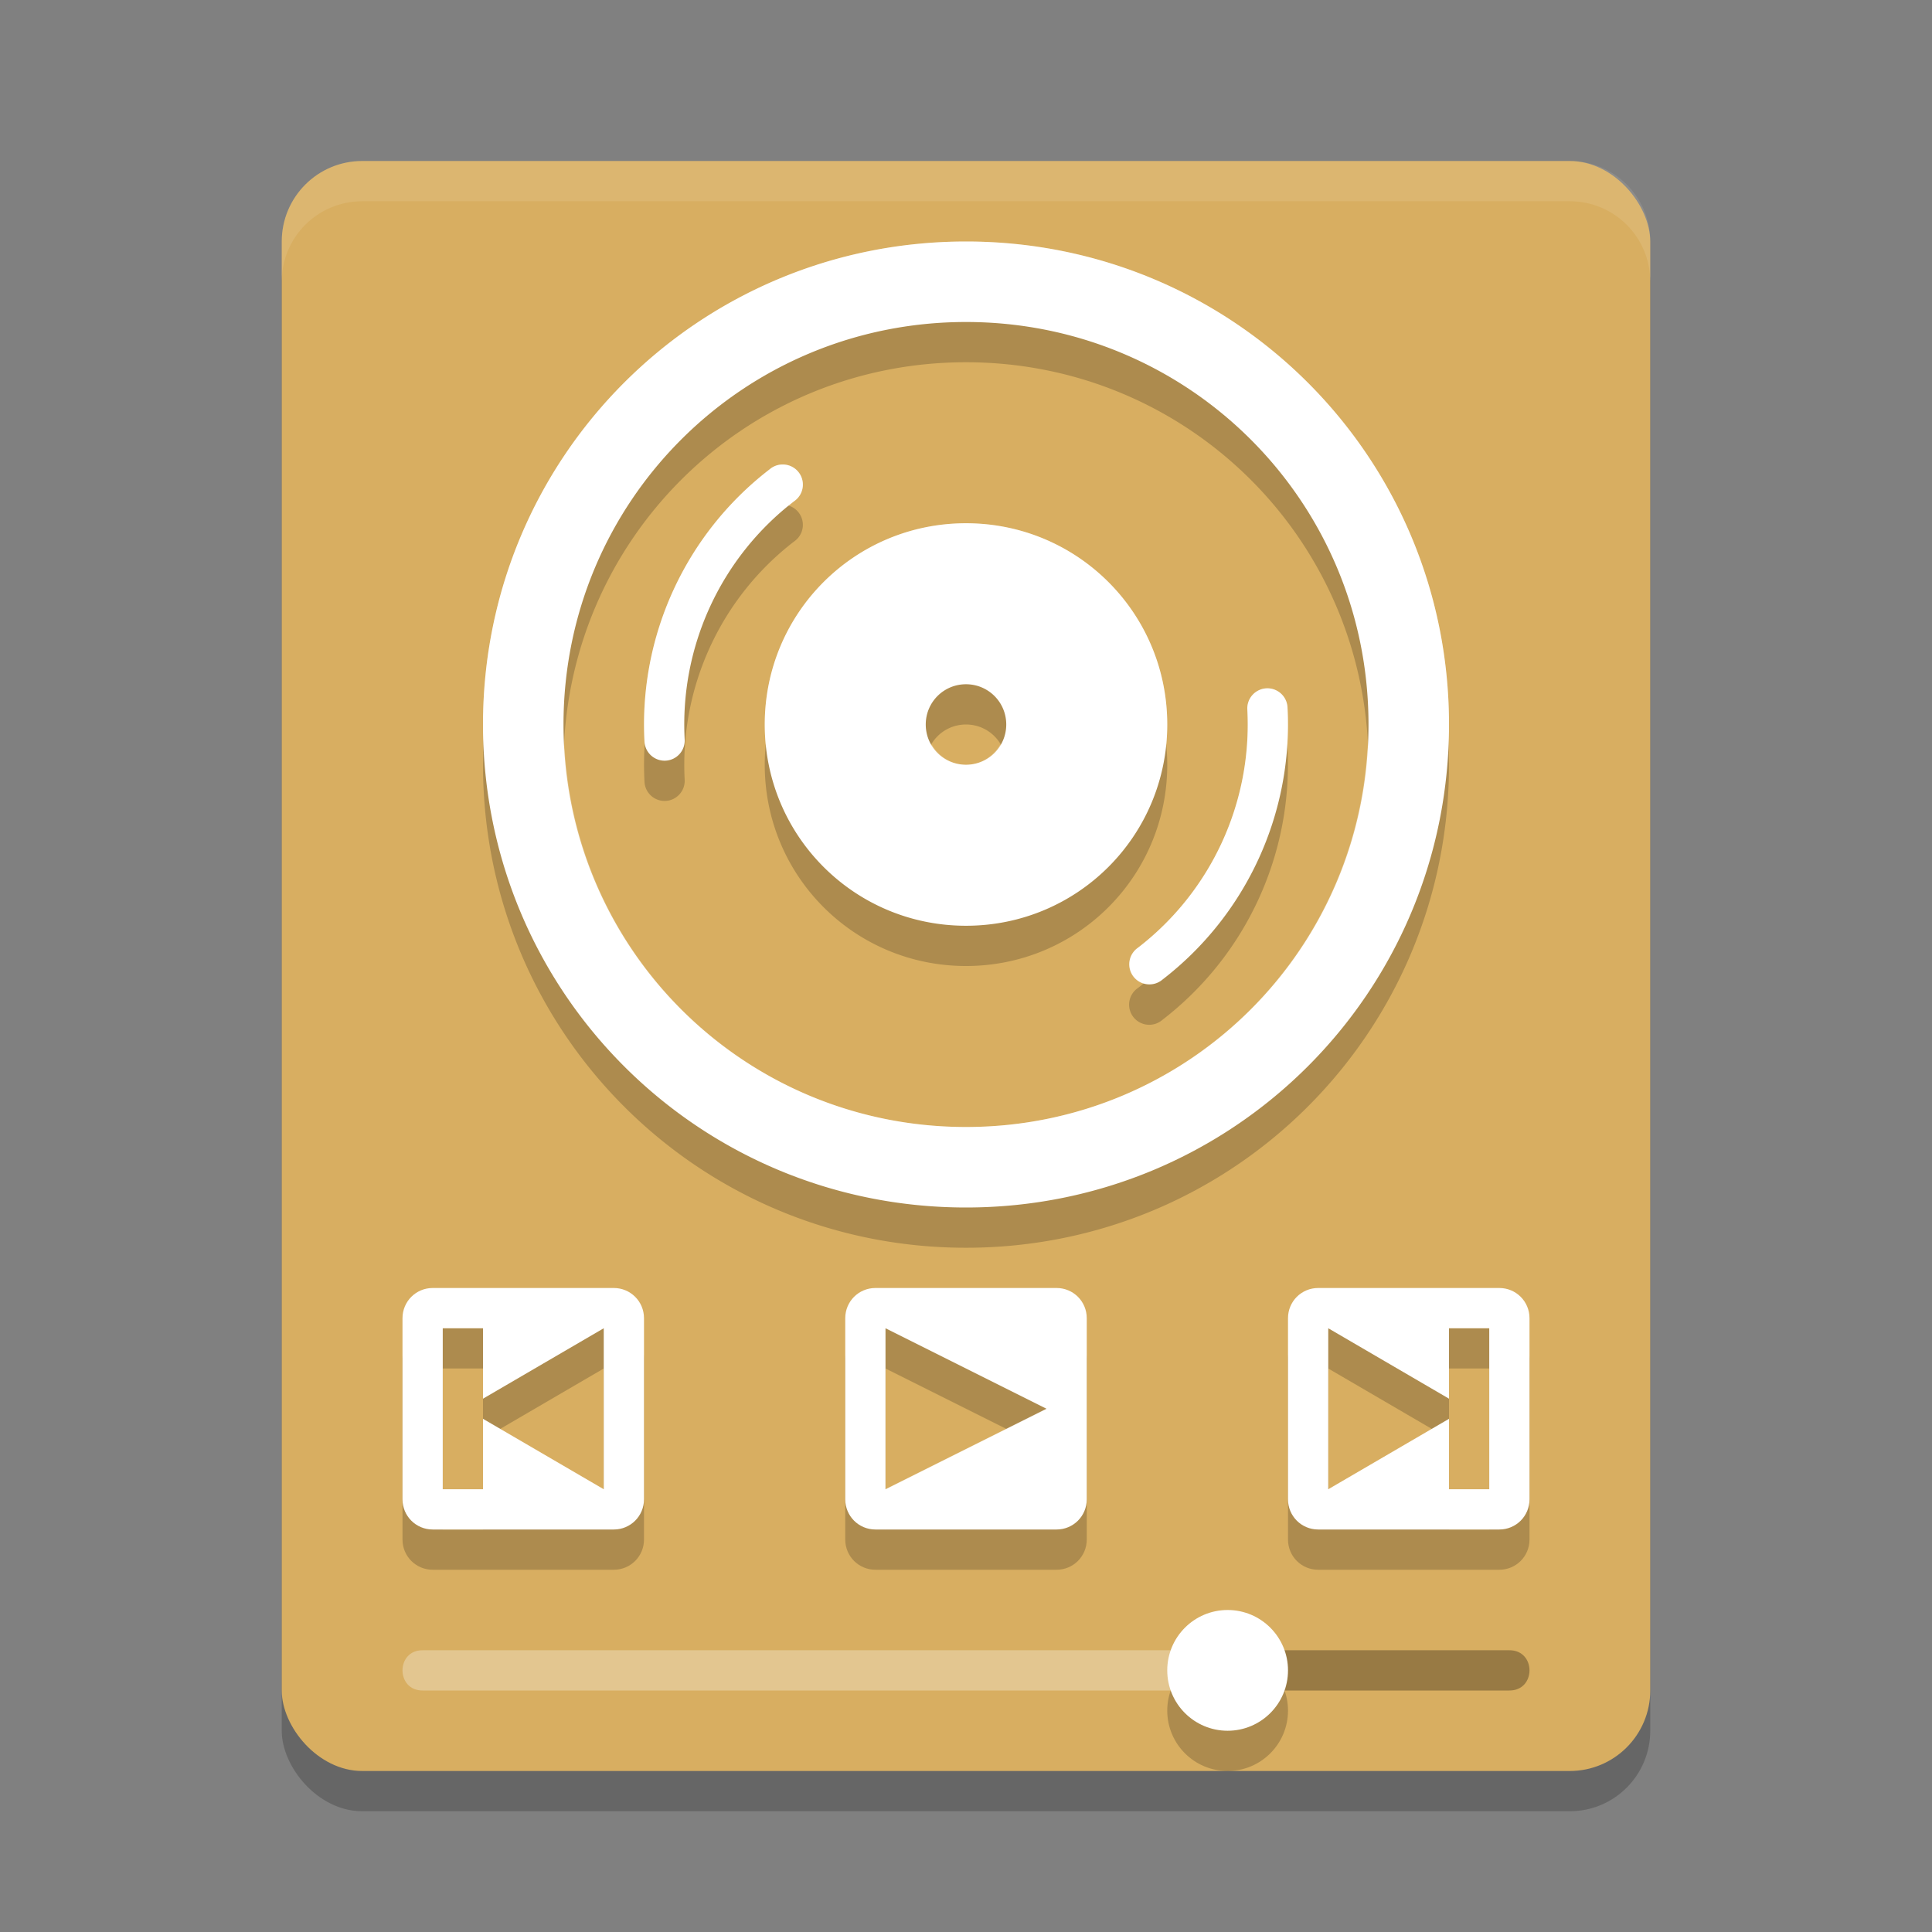 <?xml version="1.0" encoding="UTF-8" standalone="no"?>
<svg
   xmlns:dc="http://purl.org/dc/elements/1.1/"
   xmlns:cc="http://creativecommons.org/ns#"
   xmlns:rdf="http://www.w3.org/1999/02/22-rdf-syntax-ns#"
   xmlns:svg="http://www.w3.org/2000/svg"
   xmlns="http://www.w3.org/2000/svg"
   xmlns:sodipodi="http://sodipodi.sourceforge.net/DTD/sodipodi-0.dtd"
   xmlns:inkscape="http://www.inkscape.org/namespaces/inkscape"
   width="48"
   height="48"
   x="0"
   y="0"
   version="1.1"
   id="svg41"
   sodipodi:docname="audoban.applet.playbar.svg"
   inkscape:version="0.92.5 (2060ec1f9f, 2020-04-08)">
  <rect width="100%" height="100%" fill="#808080" stroke="none"/>
  <sodipodi:namedview
     pagecolor="#ffffff"
     bordercolor="#debc7c"
     borderopacity="1"
     objecttolerance="10"
     gridtolerance="10"
     guidetolerance="10"
     inkscape:pageopacity="0"
     inkscape:pageshadow="2"
     inkscape:window-width="783"
     inkscape:window-height="480"
     id="namedview43"
     showgrid="false"
     inkscape:zoom="4.9166667"
     inkscape:cx="24"
     inkscape:cy="24"
     inkscape:window-x="0"
     inkscape:window-y="28"
     inkscape:window-maximized="0"
     inkscape:current-layer="svg41" />
  <defs
     id="defs7">
    <linearGradient
       id="linearGradient4282"
       x1="409.57"
       x2="409.57"
       y1="540.8"
       y2="506.8"
       gradientTransform="matrix(0.118,0,0,0.118,-79.193,-70.767)"
       gradientUnits="userSpaceOnUse">
      <stop
         offset="0"
         stop-color="#b7872e"
         id="stop2" />
      <stop
         offset="1"
         stop-color="#d1a148"
         id="stop4" />
    </linearGradient>
  </defs>
  <rect
     style="opacity:0.2"
     width="34"
     height="40"
     x="7"
     y="5"
     rx="2"
     ry="2"
     id="rect9" />
  <rect
     style="fill:#d8ae61;fill-opacity:1"
     width="34"
     height="40"
     x="7"
     y="4"
     rx="2"
     ry="2"
     id="rect11" />
  <path
     style="opacity:0.2"
     d="m 24,7 c -6.648,0 -12,5.352 -12,12 0,6.648 5.352,12 12,12 6.648,0 12,-5.352 12,-12 C 36,12.352 30.648,7 24,7 Z m 0,2 c 5.54,0 10,4.46 10,10 0,5.54 -4.46,10 -10,10 C 18.46,29 14,24.54 14,19 14,13.46 18.46,9 24,9 Z m -4.584,3.541 a 0.5,0.5 0 0 0 -0.297,0.121 c -2.083,1.604 -3.245,4.13 -3.107,6.756 a 0.5,0.5 0 0 0 0.533,0.48 0.5,0.5 0 0 0 0.465,-0.531 c -0.12,-2.299 0.895,-4.51 2.719,-5.914 a 0.5,0.5 0 0 0 -0.312,-0.912 z M 24,14 c -2.77,0 -5,2.23 -5,5 0,2.77 2.23,5 5,5 2.77,0 5,-2.23 5,-5 0,-2.77 -2.23,-5 -5,-5 z m 0,4 c 0.554,0 1,0.446 1,1 0,0.554 -0.446,1 -1,1 -0.554,0 -1,-0.446 -1,-1 0,-0.554 0.446,-1 1,-1 z m 7.455,0.102 a 0.5,0.5 0 0 0 -0.465,0.531 c 0.12,2.299 -0.895,4.51 -2.719,5.914 a 0.5,0.5 0 1 0 0.609,0.791 c 2.083,-1.604 3.245,-4.13 3.107,-6.756 a 0.5,0.5 0 0 0 -0.533,-0.48 z"
     id="path13" />
  <path
     style="opacity:0.2"
     d="M 21.75,33 C 21.334,33 21,33.334 21,33.75 V 36 38.25 C 21,38.666 21.334,39 21.75,39 H 24 26.25 C 26.666,39 27,38.666 27,38.25 V 36 33.75 C 27,33.334 26.666,33 26.25,33 H 24 Z m 0.25,1 4,2 -4,2 z"
     id="path15" />
  <path
     style="fill:#ffffff"
     d="M 21.75,32 C 21.334,32 21,32.334 21,32.75 V 35 37.25 C 21,37.666 21.334,38 21.75,38 H 24 26.25 C 26.666,38 27,37.666 27,37.25 V 35 32.75 C 27,32.334 26.666,32 26.25,32 H 24 Z m 0.25,1 4,2 -4,2 z"
     id="path17" />
  <path
     style="opacity:0.2"
     d="M 10.75,33 C 10.335,33 10,33.334 10,33.75 V 36 38.25 C 10,38.666 10.335,39 10.75,39 H 13 15.25 C 15.665,39 16,38.666 16,38.25 V 36 33.75 C 16,33.334 15.665,33 15.25,33 H 13 Z M 11,34 h 1 v 1.75 L 15,34 v 4 L 12,36.25 V 38 h -1 v -2 z"
     id="path19" />
  <path
     style="fill:#ffffff"
     d="M 10.75,32 C 10.335,32 10,32.334 10,32.75 V 35 37.25 C 10,37.666 10.335,38 10.75,38 H 13 15.25 C 15.665,38 16,37.666 16,37.25 V 35 32.75 C 16,32.334 15.665,32 15.25,32 H 13 Z M 11,33 h 1 v 1.75 L 15,33 v 4 L 12,35.25 V 37 h -1 v -2 z"
     id="path21" />
  <path
     style="fill:#ffffff;fill-opacity:1"
     d="M 24 6 C 17.352 6 12 11.352 12 18 C 12 24.648 17.352 30 24 30 C 30.648 30 36 24.648 36 18 C 36 11.352 30.648 6 24 6 z M 24 8 C 29.54 8 34 12.46 34 18 C 34 23.54 29.54 28 24 28 C 18.46 28 14 23.54 14 18 C 14 12.46 18.46 8 24 8 z M 19.416 11.541 A 0.5 0.5 0 0 0 19.119 11.662 C 17.036 13.266 15.874 15.792 16.012 18.418 A 0.5 0.5 0 0 0 16.545 18.898 A 0.5 0.5 0 0 0 17.01 18.367 C 16.889 16.069 17.905 13.857 19.729 12.453 A 0.5 0.5 0 0 0 19.416 11.541 z M 24 13 C 21.23 13 19 15.23 19 18 C 19 20.77 21.23 23 24 23 C 26.77 23 29 20.77 29 18 C 29 15.23 26.77 13 24 13 z M 24 17 C 24.554 17 25 17.446 25 18 C 25 18.554 24.554 19 24 19 C 23.446 19 23 18.554 23 18 C 23 17.446 23.446 17 24 17 z M 31.455 17.102 A 0.5 0.5 0 0 0 30.99 17.633 C 31.111 19.931 30.095 22.143 28.271 23.547 A 0.5 0.5 0 1 0 28.881 24.338 C 30.964 22.734 32.126 20.208 31.988 17.582 A 0.5 0.5 0 0 0 31.455 17.102 z"
     id="path23" />
  <path
     style="opacity:0.3"
     d="m 31.235,42 h 6.258 c 0.676,0.01 0.676,-1.01 0,-1 h -6.549 z"
     id="path25" />
  <path
     style="opacity:0.2"
     d="M 37.25,33 C 37.666,33 38,33.334 38,33.75 V 36 38.25 C 38,38.666 37.666,39 37.25,39 H 35 32.75 C 32.334,39 32,38.666 32,38.25 V 36 33.75 C 32,33.334 32.334,33 32.75,33 H 35 Z M 37,34 h -1 v 1.75 L 33,34 v 4 l 3,-1.75 V 38 h 1 v -2 z"
     id="path27" />
  <path
     style="fill:#ffffff"
     d="M 37.25,32 C 37.666,32 38,32.334 38,32.75 V 35 37.25 C 38,37.666 37.666,38 37.25,38 H 35 32.75 C 32.334,38 32,37.666 32,37.25 V 35 32.75 C 32,32.334 32.334,32 32.75,32 H 35 Z M 37,33 h -1 v 1.75 L 33,33 v 4 l 3,-1.75 V 37 h 1 v -2 z"
     id="path29" />
  <path
     style="fill:#e3c690;fill-opacity:1"
     d="m 10.507,41 c -0.676,-0.01 -0.676,1.01 0,1 h 20.029 l -0.058,-1 z"
     id="path31" />
  <circle
     style="opacity:0.2"
     cx="30.5"
     cy="42.5"
     r="1.5"
     id="circle33" />
  <circle
     style="fill:#ffffff"
     cx="30.5"
     cy="41.5"
     r="1.5"
     id="circle35" />
  <path
     style="fill:#ffffff;opacity:0.1"
     d="M 9 4 C 7.892 4 7 4.892 7 6 L 7 7 C 7 5.892 7.892 5 9 5 L 39 5 C 40.108 5 41 5.892 41 7 L 41 6 C 41 4.892 40.108 4 39 4 L 9 4 z"
     id="path37" />
  <path
     style="fill:#ffffff;opacity:0.2"
     d="M 24 6 C 17.352 6 12 11.352 12 18 C 12 18.169 12.019 18.333 12.025 18.5 C 12.288 12.088 17.521 7 24 7 C 30.479 7 35.712 12.088 35.975 18.5 C 35.981 18.333 36 18.169 36 18 C 36 11.352 30.648 6 24 6 z M 19.416 11.541 A 0.5 0.5 0 0 0 19.119 11.662 C 17.036 13.266 15.874 15.792 16.012 18.418 A 0.5 0.5 0 0 0 16.02 18.484 C 16.167 16.203 17.284 14.075 19.119 12.662 A 0.5 0.5 0 0 1 19.416 12.541 A 0.5 0.5 0 0 1 19.602 12.564 C 19.646 12.529 19.684 12.488 19.729 12.453 A 0.5 0.5 0 0 0 19.416 11.541 z M 24 13 C 21.23 13 19 15.23 19 18 C 19 18.169 19.009 18.335 19.025 18.5 C 19.275 15.967 21.399 14 24 14 C 26.601 14 28.725 15.967 28.975 18.5 C 28.991 18.335 29 18.169 29 18 C 29 15.23 26.77 13 24 13 z M 31.455 17.102 A 0.5 0.5 0 0 0 30.99 17.633 C 31.111 19.931 30.095 22.143 28.271 23.547 A 0.5 0.5 0 0 0 28.398 24.436 C 30.138 23.027 31.108 20.875 30.99 18.633 A 0.5 0.5 0 0 1 31.455 18.102 A 0.5 0.5 0 0 1 31.98 18.516 C 32 18.207 32.005 17.895 31.988 17.582 A 0.5 0.5 0 0 0 31.455 17.102 z M 14.025 18.5 C 14.017 18.667 14 18.831 14 19 C 14 24.54 18.46 29 24 29 C 29.54 29 34 24.54 34 19 C 34 18.831 33.983 18.667 33.975 18.5 C 33.714 23.804 29.371 28 24 28 C 18.629 28 14.286 23.804 14.025 18.5 z M 23.152 18.5 C 23.064 18.649 23 18.814 23 19 C 23 19.554 23.446 20 24 20 C 24.554 20 25 19.554 25 19 C 25 18.814 24.936 18.649 24.848 18.5 C 24.674 18.794 24.368 19 24 19 C 23.632 19 23.326 18.794 23.152 18.5 z"
     id="path39" />
</svg>
